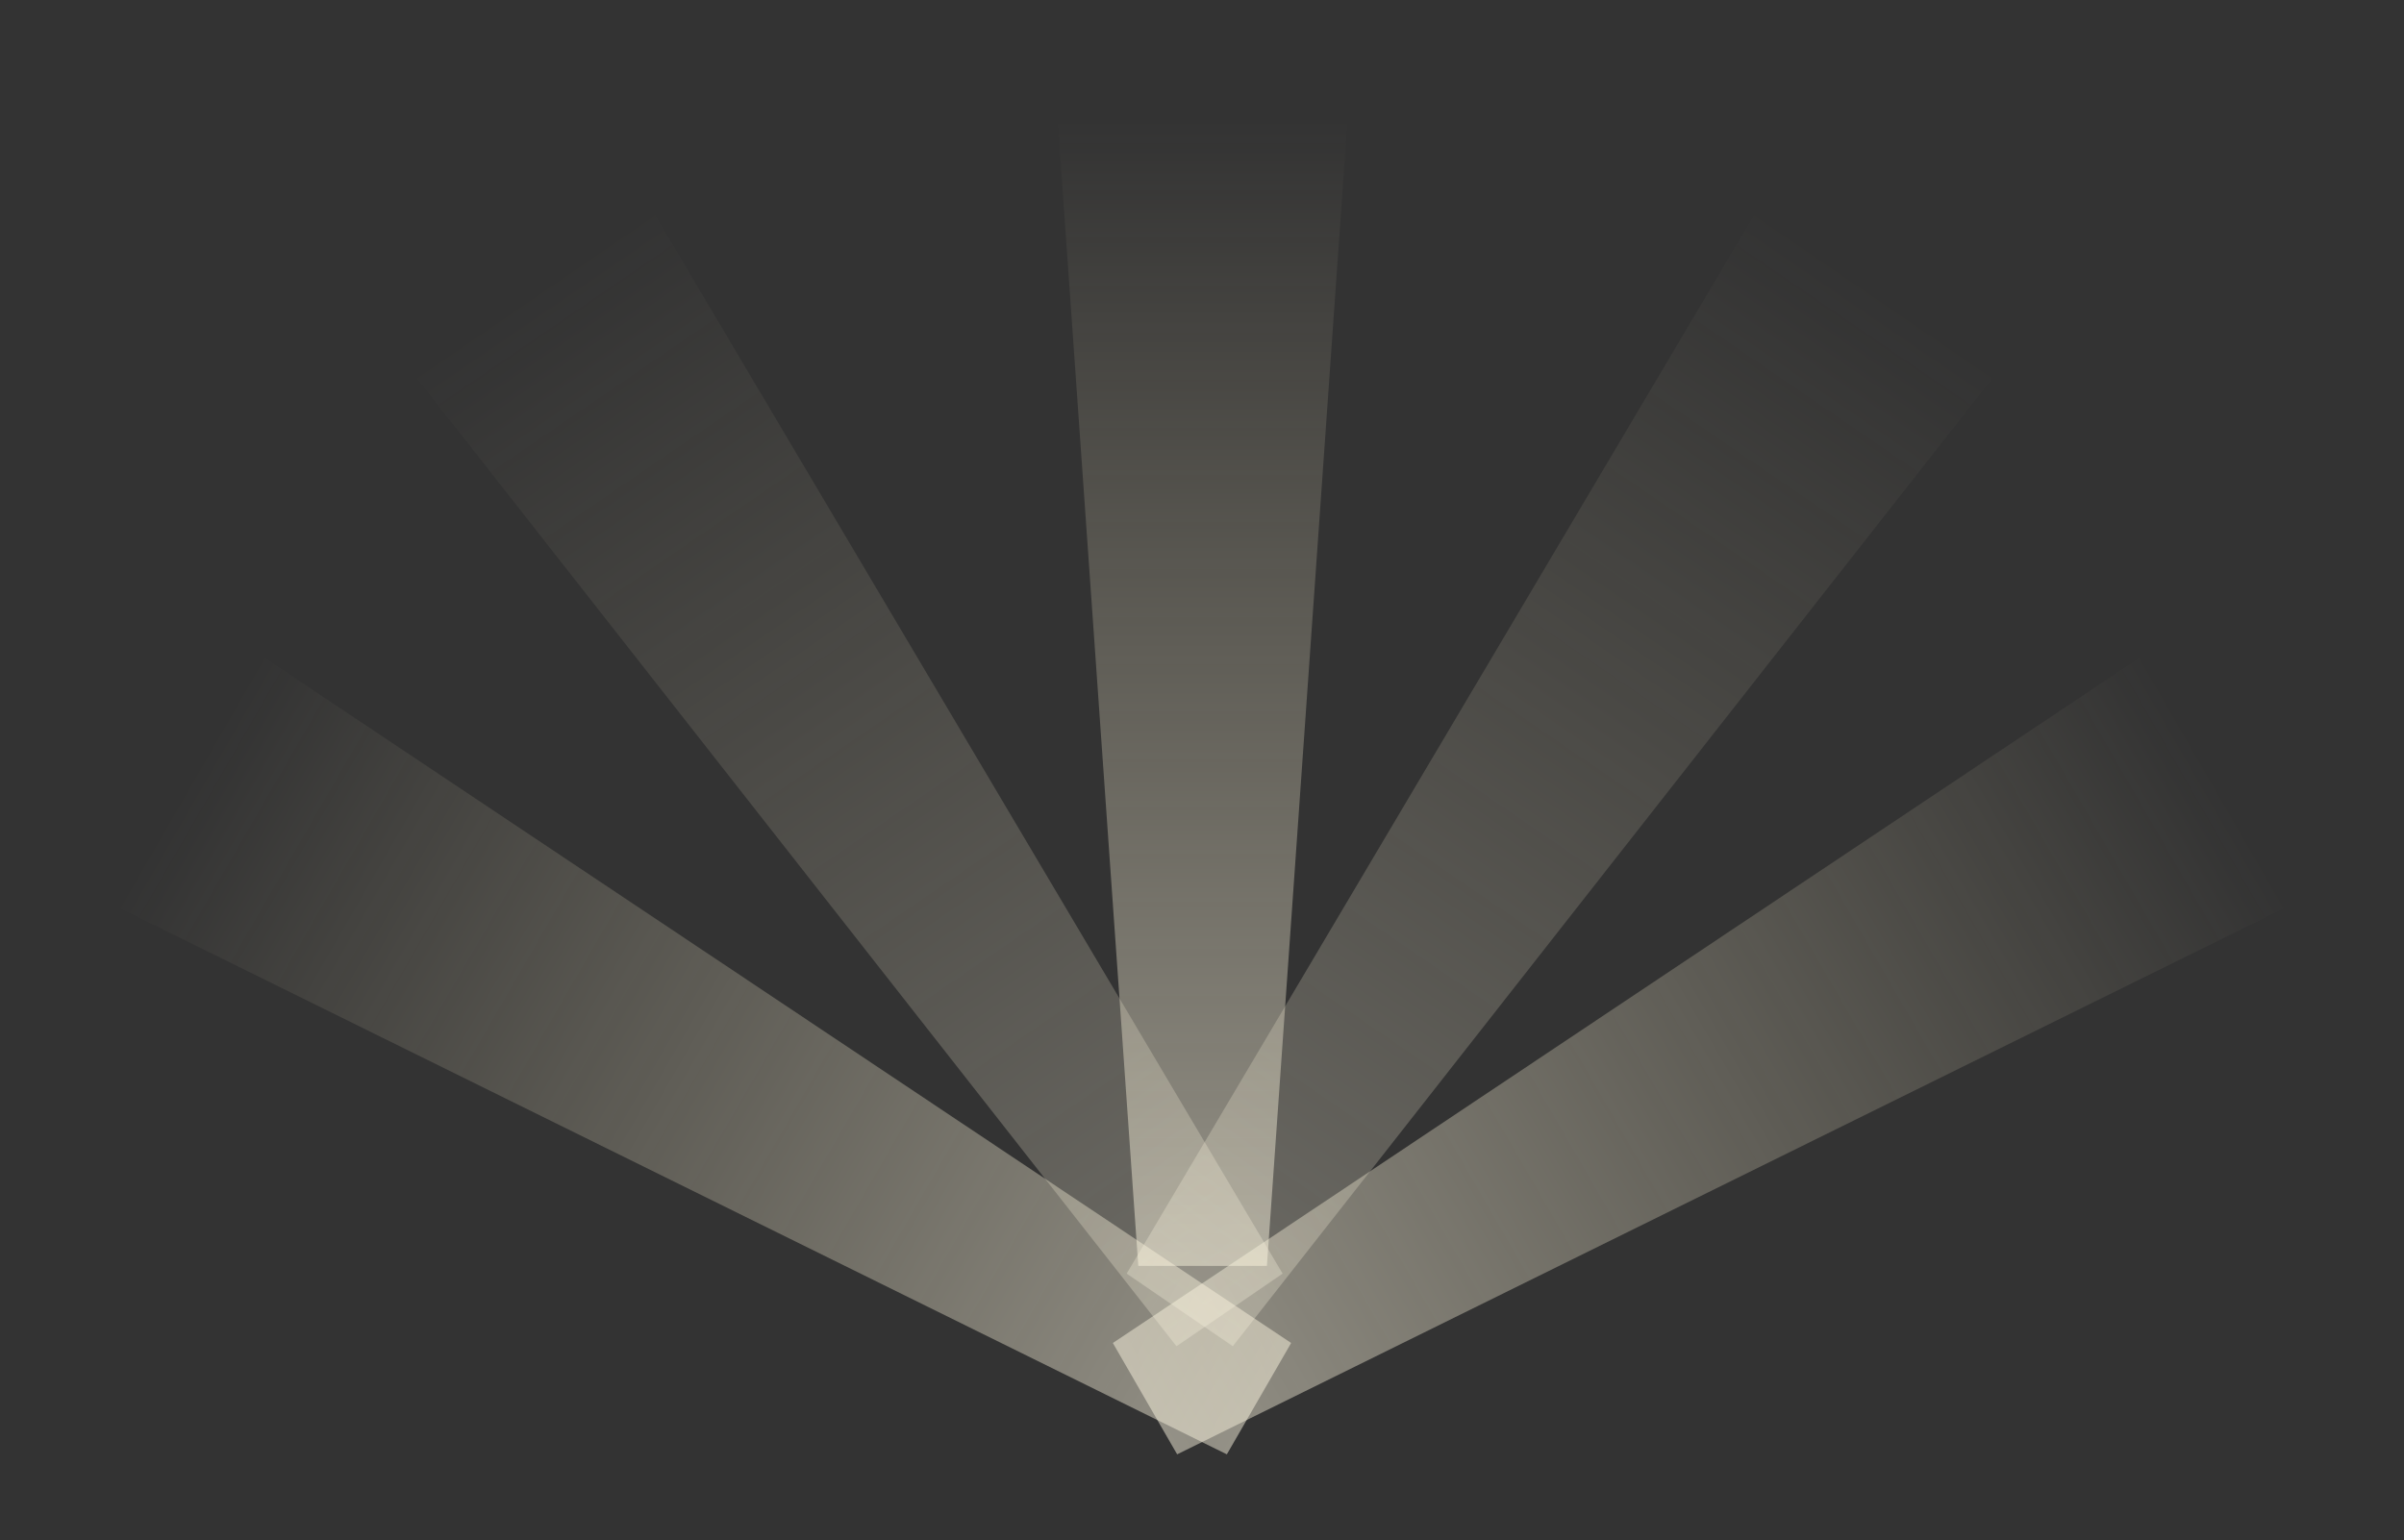 <svg width="181" height="116" viewBox="0 0 181 116" fill="none" xmlns="http://www.w3.org/2000/svg">
<rect x="0" y="0" width="181" height="116" fill="#333333" stroke="none"/>
<path d="M79 0H102.091L95.387 95.342H85.704L79 0Z" fill="url(#paint0_linear_7514_175506)"/>
<path d="M0 63.944L11.545 43.947L97.212 101.147L92.371 109.533L0 63.944Z" fill="url(#paint1_linear_7514_175506)"/>
<path d="M181 63.944L169.455 43.947L83.788 101.147L88.629 109.533L181 63.944Z" fill="url(#paint2_linear_7514_175506)"/>
<path d="M25 20.345L44.056 7.305L96.57 95.923L88.578 101.391L25 20.345Z" fill="url(#paint3_linear_7514_175506)" fill-opacity="0.6"/>
<path d="M156.398 20.345L137.342 7.305L84.829 95.923L92.82 101.391L156.398 20.345Z" fill="url(#paint4_linear_7514_175506)" fill-opacity="0.6"/>
<defs>
<linearGradient id="paint0_linear_7514_175506" x1="90.545" y1="0" x2="90.545" y2="191.029" gradientUnits="userSpaceOnUse">
<stop offset="0.047" stop-color="#FFF3CA" stop-opacity="0"/>
<stop offset="1" stop-color="white"/>
</linearGradient>
<linearGradient id="paint1_linear_7514_175506" x1="5.773" y1="53.945" x2="184.133" y2="156.921" gradientUnits="userSpaceOnUse">
<stop offset="0.047" stop-color="#FFF3CA" stop-opacity="0"/>
<stop offset="1" stop-color="white"/>
</linearGradient>
<linearGradient id="paint2_linear_7514_175506" x1="175.227" y1="53.945" x2="-3.133" y2="156.921" gradientUnits="userSpaceOnUse">
<stop offset="0.047" stop-color="#FFF3CA" stop-opacity="0"/>
<stop offset="1" stop-color="white"/>
</linearGradient>
<linearGradient id="paint3_linear_7514_175506" x1="34.528" y1="13.825" x2="150.83" y2="183.796" gradientUnits="userSpaceOnUse">
<stop offset="0.047" stop-color="#FFF3CA" stop-opacity="0"/>
<stop offset="1" stop-color="white"/>
</linearGradient>
<linearGradient id="paint4_linear_7514_175506" x1="146.87" y1="13.825" x2="30.568" y2="183.796" gradientUnits="userSpaceOnUse">
<stop offset="0.047" stop-color="#FFF3CA" stop-opacity="0"/>
<stop offset="1" stop-color="white"/>
</linearGradient>
</defs>
</svg>
